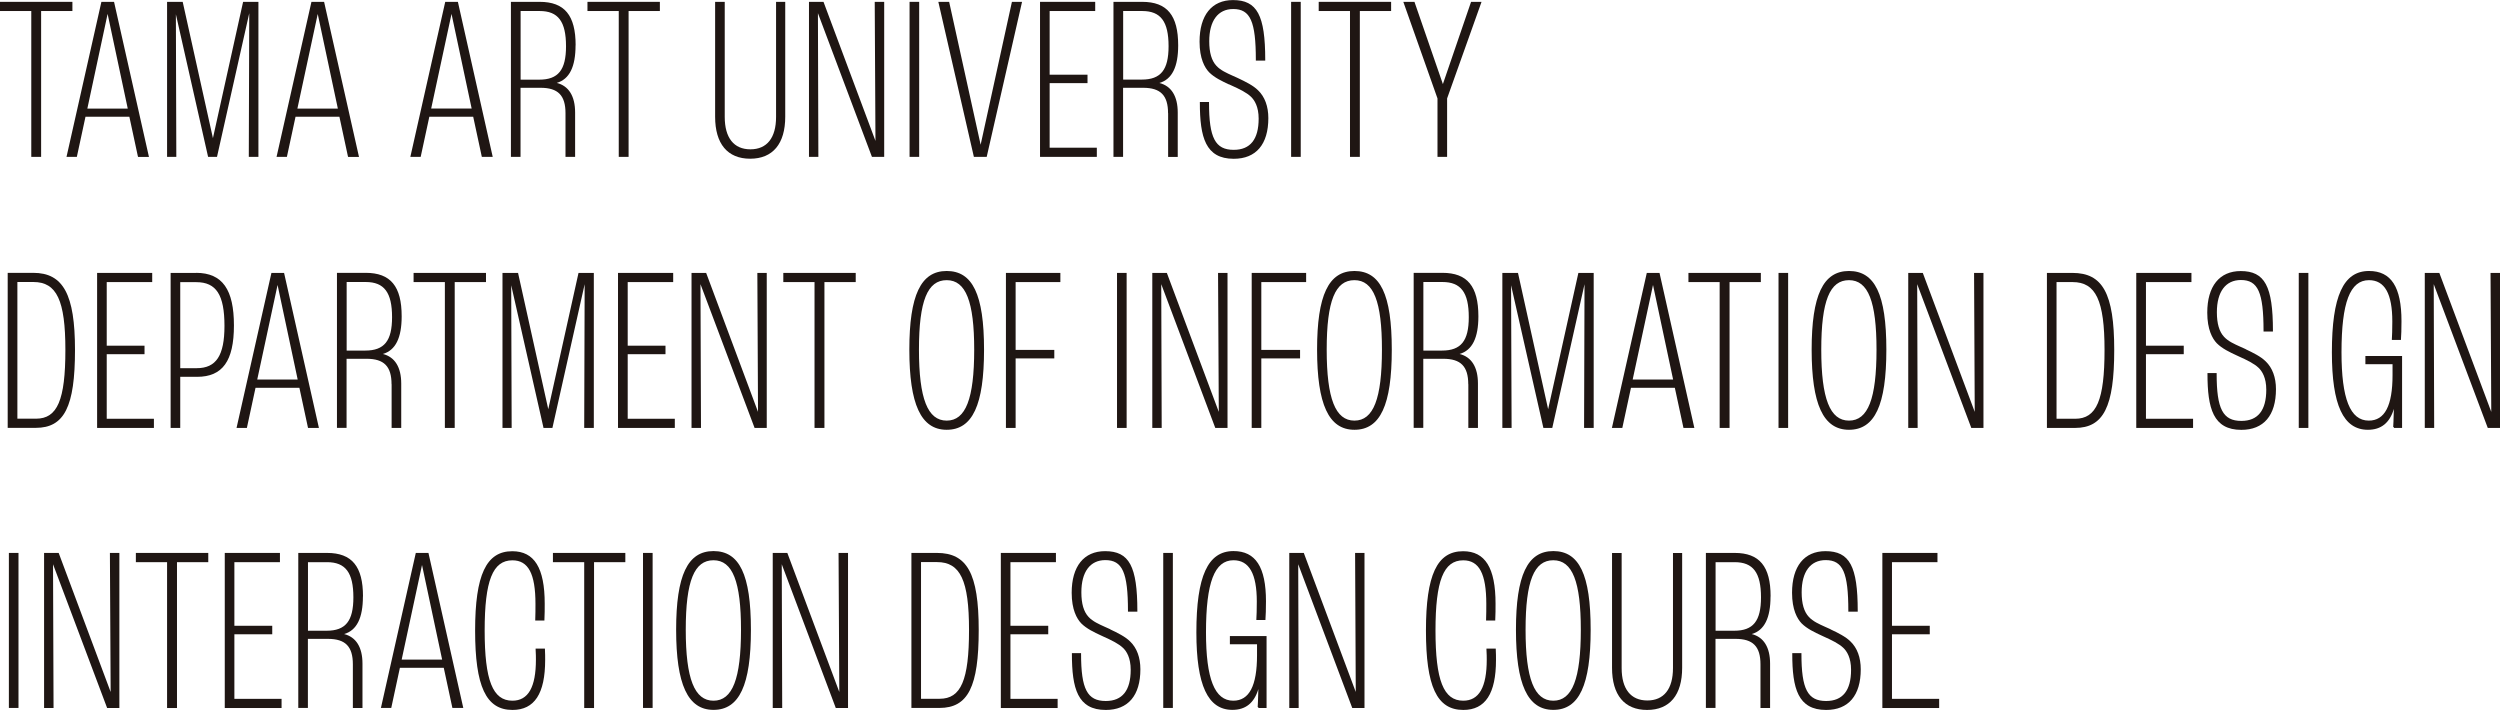 <?xml version="1.0" encoding="UTF-8"?><svg id="_レイヤー_2" xmlns="http://www.w3.org/2000/svg" viewBox="0 0 338.02 95.98"><defs><style>.cls-1{fill:#1f1613;}</style></defs><g id="_編集モード"><polygon class="cls-1" points="4.23 21.21 5.56 21.21 5.56 1.49 9.79 1.49 9.79 .25 0 .25 0 1.49 4.23 1.49 4.23 21.21"/><path class="cls-1" d="m18.65,21.14l.02.08h1.47L15.42.25h-1.71l-4.69,20.84-.03.12h1.4l1.17-5.43h5.93l1.15,5.35Zm-1.38-6.46h-5.46L14.55,1.88l2.72,12.79Z"/><polygon class="cls-1" points="28.14 21.21 29.34 21.21 33.7 1.79 33.64 21.12 33.64 21.21 34.94 21.21 34.94 .25 32.87 .25 28.79 18.68 24.72 .33 24.7 .25 22.59 .25 22.59 21.21 23.84 21.21 23.78 1.93 28.12 21.14 28.14 21.21"/><path class="cls-1" d="m47.05,21.14l.02.08h1.47L43.82.25h-1.71l-4.69,20.84-.03.12h1.4l1.17-5.43h5.93l1.15,5.35Zm-1.38-6.46h-5.46l2.75-12.79,2.72,12.79Z"/><path class="cls-1" d="m61.91.25h-1.71l-4.69,20.84-.03.12h1.4l1.17-5.43h5.93l1.15,5.35.02.08h1.47L61.91.25Zm1.85,14.42h-5.46l2.75-12.79,2.72,12.79Z"/><path class="cls-1" d="m77.83,6.13c0-4.06-1.5-5.88-4.86-5.88h-3.89v20.96h1.3v-9.34h2.71c2.36,0,3.37,1.03,3.37,3.43v5.91h1.3v-6c0-2.21-.86-3.59-2.48-4,1.71-.5,2.54-2.17,2.54-5.09Zm-1.3.13c0,3.2-1.05,4.51-3.62,4.51h-2.52V1.49h2.58c2.5,0,3.56,1.42,3.56,4.76Z"/><polygon class="cls-1" points="84.99 21.21 84.99 1.49 89.22 1.49 89.22 .25 79.43 .25 79.43 1.49 83.66 1.49 83.66 21.21 84.99 21.21"/><path class="cls-1" d="m96.69.25v15.53c0,3.67,1.68,5.68,4.74,5.68s4.74-2.02,4.74-5.68V.25h-1.24v15.56c0,2.83-1.23,4.38-3.47,4.38s-3.47-1.56-3.47-4.38V.25h-1.3Z"/><polygon class="cls-1" points="118.37 19.05 111.37 .32 111.35 .25 109.38 .25 109.38 21.21 110.65 21.21 110.59 1.78 117.87 21.15 117.9 21.21 119.55 21.21 119.55 .25 118.27 .25 118.37 19.05"/><rect class="cls-1" x="122.98" y=".25" width="1.3" height="20.96"/><polygon class="cls-1" points="136.82 .25 132.59 19.57 128.35 .33 128.33 .25 126.87 .25 131.66 21.14 131.68 21.21 133.41 21.21 138.19 .25 136.82 .25"/><polygon class="cls-1" points="148.08 1.49 148.08 .25 140.62 .25 140.62 21.21 148.3 21.21 148.3 19.97 141.92 19.97 141.92 11.24 147.04 11.24 147.04 10.1 141.92 10.1 141.92 1.49 148.08 1.49"/><path class="cls-1" d="m157.94,15.31v5.91h1.3v-6c0-2.21-.86-3.59-2.48-4,1.71-.5,2.54-2.17,2.54-5.09,0-4.06-1.5-5.88-4.86-5.88h-3.89v20.96h1.3v-9.34h2.71c2.36,0,3.37,1.03,3.37,3.43Zm.06-9.06c0,3.2-1.05,4.51-3.62,4.51h-2.52V1.49h2.58c2.5,0,3.56,1.42,3.56,4.76Z"/><path class="cls-1" d="m166.19,11.41l.3.14c1.03.46,2.06.96,2.65,1.53.47.45,1.04,1.33,1.04,2.96,0,2.8-1.13,4.22-3.37,4.22-2.5,0-3.34-1.61-3.34-6.37v-.1h-1.24v.1c0,4.68.77,7.58,4.58,7.58,3.02,0,4.68-1.95,4.68-5.5,0-1.59-.48-2.89-1.39-3.76-.66-.66-1.73-1.18-2.68-1.63l-.19-.09c-.19-.09-.37-.17-.56-.25-.84-.38-1.63-.73-2.19-1.33-.66-.7-.98-1.79-.98-3.34,0-2.76,1.18-4.35,3.24-4.35,2.31,0,3.06,1.67,3.06,6.87v.1h1.27v-.1c0-6.04-1.1-8.08-4.36-8.08-2.87,0-4.52,2.05-4.52,5.62,0,2.3.7,3.52,1.29,4.14.73.73,1.73,1.2,2.7,1.65Z"/><rect class="cls-1" x="174.57" y=".25" width="1.3" height="20.96"/><polygon class="cls-1" points="183.86 21.21 183.86 1.49 188.09 1.49 188.09 .25 178.3 .25 178.3 1.49 182.53 1.49 182.53 21.21 183.86 21.21"/><polygon class="cls-1" points="195.66 21.21 195.66 13.31 200.27 .38 200.31 .25 198.9 .25 195.09 11.37 191.27 .32 191.25 .25 189.74 .25 194.36 13.31 194.36 21.21 195.66 21.21"/><path class="cls-1" d="m10.14,47.31c0-7.5-1.59-10.42-5.65-10.42H1.04v20.96h3.79c3.87,0,5.31-2.86,5.31-10.54Zm-1.3,0c0,6.78-1.08,9.3-3.97,9.3h-2.52v-18.48h2.17c3.15,0,4.32,2.49,4.32,9.18Z"/><polygon class="cls-1" points="20.81 56.62 14.43 56.62 14.43 47.89 19.54 47.89 19.54 46.74 14.43 46.74 14.43 38.14 20.58 38.14 20.58 36.9 13.13 36.9 13.13 57.86 20.81 57.86 20.81 56.62"/><path class="cls-1" d="m26.51,36.9h-3.44v20.96h1.3v-6.91h2.27c3.45,0,4.99-2.14,4.99-6.95s-1.53-7.11-5.12-7.11Zm3.84,7.17c0,4-1.12,5.71-3.75,5.71h-2.23v-11.63h2.17c2.71,0,3.81,1.72,3.81,5.93Z"/><path class="cls-1" d="m34.55,52.43h5.93l1.15,5.35.02.08h1.47l-4.71-20.96h-1.71l-4.69,20.84-.03.12h1.4l1.17-5.43Zm.23-1.11l2.75-12.79,2.72,12.79h-5.46Z"/><path class="cls-1" d="m52.95,51.95v5.91h1.3v-6c0-2.21-.86-3.59-2.48-4,1.71-.5,2.54-2.17,2.54-5.09,0-4.06-1.5-5.88-4.86-5.88h-3.89v20.96h1.3v-9.34h2.71c2.36,0,3.37,1.03,3.37,3.44Zm.06-9.06c0,3.2-1.05,4.51-3.62,4.51h-2.52v-9.27h2.58c2.5,0,3.56,1.42,3.56,4.76Z"/><polygon class="cls-1" points="61.48 57.86 61.48 38.14 65.71 38.14 65.71 36.9 55.92 36.9 55.92 38.14 60.15 38.14 60.15 57.86 61.48 57.86"/><polygon class="cls-1" points="78.99 57.76 78.99 57.86 80.29 57.86 80.29 36.9 78.22 36.9 74.13 55.33 70.06 36.97 70.05 36.9 67.94 36.9 67.94 57.86 69.18 57.86 69.12 38.57 73.47 57.78 73.48 57.86 74.69 57.86 79.05 38.43 78.99 57.76"/><polygon class="cls-1" points="84.87 47.89 89.98 47.89 89.98 46.74 84.87 46.74 84.87 38.14 91.02 38.14 91.02 36.9 83.56 36.9 83.56 57.86 91.24 57.86 91.24 56.62 84.87 56.62 84.87 47.89"/><polygon class="cls-1" points="102.49 55.69 95.5 36.96 95.47 36.9 93.5 36.9 93.5 57.86 94.78 57.86 94.71 38.42 102 57.79 102.02 57.86 103.67 57.86 103.67 36.9 102.4 36.9 102.49 55.69"/><polygon class="cls-1" points="105.91 38.14 110.13 38.14 110.13 57.86 111.47 57.86 111.47 38.14 115.7 38.14 115.7 36.9 105.91 36.9 105.91 38.14"/><path class="cls-1" d="m128,36.64c-3.5,0-5.05,3.28-5.05,10.64s1.56,10.83,5.05,10.83,5.05-3.34,5.05-10.83-1.56-10.64-5.05-10.64Zm3.72,10.64c0,6.63-1.15,9.59-3.72,9.59s-3.75-2.96-3.75-9.59,1.16-9.4,3.75-9.4,3.72,2.9,3.72,9.4Z"/><polygon class="cls-1" points="136.01 57.86 137.32 57.86 137.32 48.46 142.55 48.46 142.55 47.31 137.32 47.31 137.32 38.14 143.37 38.14 143.37 36.9 136.01 36.9 136.01 57.86"/><rect class="cls-1" x="151.03" y="36.9" width="1.3" height="20.96"/><polygon class="cls-1" points="164.29 57.79 164.32 57.86 165.97 57.86 165.97 36.9 164.69 36.9 164.79 55.69 157.79 36.96 157.77 36.9 155.8 36.9 155.8 57.86 157.07 57.86 157.01 38.42 164.29 57.79"/><polygon class="cls-1" points="169.24 57.86 170.54 57.86 170.54 48.46 175.78 48.46 175.78 47.31 170.54 47.31 170.54 38.14 176.6 38.14 176.6 36.9 169.24 36.9 169.24 57.86"/><path class="cls-1" d="m183.13,36.64c-3.5,0-5.05,3.28-5.05,10.64s1.56,10.83,5.05,10.83,5.05-3.34,5.05-10.83-1.56-10.64-5.05-10.64Zm3.72,10.64c0,6.63-1.15,9.59-3.72,9.59s-3.75-2.96-3.75-9.59,1.16-9.4,3.75-9.4,3.72,2.9,3.72,9.4Z"/><path class="cls-1" d="m198.53,51.95v5.91h1.3v-6c0-2.21-.86-3.59-2.48-4,1.71-.5,2.54-2.17,2.54-5.09,0-4.06-1.5-5.88-4.86-5.88h-3.89v20.96h1.3v-9.34h2.71c2.36,0,3.37,1.03,3.37,3.44Zm.06-9.06c0,3.2-1.05,4.51-3.62,4.51h-2.52v-9.27h2.58c2.5,0,3.56,1.42,3.56,4.76Z"/><polygon class="cls-1" points="209.32 55.33 205.26 36.97 205.24 36.9 203.13 36.9 203.13 57.86 204.38 57.86 204.31 38.57 208.66 57.78 208.68 57.86 209.88 57.86 214.24 38.43 214.18 57.76 214.18 57.86 215.48 57.86 215.48 36.9 213.41 36.9 209.32 55.33"/><path class="cls-1" d="m222.66,36.9l-4.69,20.84-.03.12h1.41l1.17-5.43h5.93l1.15,5.35.02.08h1.47l-4.71-20.96h-1.71Zm3.55,14.42h-5.46l2.75-12.79,2.72,12.79Z"/><polygon class="cls-1" points="233.85 57.86 233.85 38.14 238.08 38.14 238.08 36.9 228.29 36.9 228.29 38.14 232.51 38.14 232.51 57.86 233.85 57.86"/><rect class="cls-1" x="240.47" y="36.9" width="1.3" height="20.96"/><path class="cls-1" d="m250,36.64c-3.5,0-5.05,3.28-5.05,10.64s1.56,10.83,5.05,10.83,5.05-3.34,5.05-10.83-1.56-10.64-5.05-10.64Zm3.72,10.64c0,6.63-1.15,9.59-3.72,9.59s-3.75-2.96-3.75-9.59,1.16-9.4,3.75-9.4,3.72,2.9,3.72,9.4Z"/><polygon class="cls-1" points="267 55.69 260 36.96 259.98 36.9 258.01 36.9 258.01 57.86 259.28 57.86 259.22 38.42 266.51 57.79 266.53 57.86 268.18 57.86 268.18 36.9 266.91 36.9 267 55.69"/><path class="cls-1" d="m280.2,36.9h-3.44v20.96h3.79c3.87,0,5.31-2.86,5.31-10.54s-1.58-10.42-5.65-10.42Zm4.35,10.42c0,6.78-1.08,9.3-3.97,9.3h-2.52v-18.48h2.17c3.15,0,4.32,2.49,4.32,9.18Z"/><polygon class="cls-1" points="290.15 47.89 295.26 47.89 295.26 46.74 290.15 46.74 290.15 38.14 296.3 38.14 296.3 36.9 288.84 36.9 288.84 57.86 296.52 57.86 296.52 56.62 290.15 56.62 290.15 47.89"/><path class="cls-1" d="m303.66,47.22l-.19-.09c-.19-.09-.37-.17-.56-.25-.84-.38-1.63-.73-2.19-1.33-.66-.7-.98-1.79-.98-3.34,0-2.76,1.18-4.35,3.25-4.35,2.31,0,3.06,1.67,3.06,6.87v.1h1.27v-.1c0-6.04-1.1-8.08-4.36-8.08-2.87,0-4.52,2.05-4.52,5.62,0,2.3.7,3.52,1.29,4.14.73.73,1.73,1.2,2.7,1.65l.3.14c1.03.46,2.06.96,2.65,1.53.47.45,1.04,1.33,1.04,2.96,0,2.8-1.13,4.22-3.37,4.22-2.5,0-3.34-1.61-3.34-6.37v-.1h-1.24v.1c0,4.68.77,7.58,4.58,7.58,3.02,0,4.68-1.95,4.68-5.5,0-1.59-.48-2.89-1.39-3.76-.66-.66-1.73-1.18-2.68-1.63Z"/><rect class="cls-1" x="310.81" y="36.9" width="1.3" height="20.96"/><path class="cls-1" d="m319.8,49.24h3.69v1.48c0,4.14-1.05,6.15-3.21,6.15-2.52,0-3.69-2.94-3.69-9.24,0-6.74,1.15-9.75,3.72-9.75,2.12,0,3.15,1.83,3.15,5.58,0,1.06-.03,2.02-.06,2.39v.11s1.23,0,1.23,0v-.09c.04-.44.07-1.44.07-2.44,0-4.63-1.4-6.79-4.39-6.79-3.47,0-5.02,3.39-5.02,10.99,0,7.15,1.55,10.48,4.87,10.48,1.78,0,2.94-.92,3.51-2.82-.04,1.38-.07,2.33-.09,2.43l.09.04v.1h1.11v-9.73h-4.96v1.11Z"/><polygon class="cls-1" points="336.84 55.69 329.84 36.96 329.81 36.9 327.85 36.9 327.85 57.86 329.12 57.86 329.06 38.42 336.34 57.79 336.37 57.86 338.02 57.86 338.02 36.9 336.74 36.9 336.84 55.69"/><rect class="cls-1" x="1.2" y="74.76" width="1.3" height="20.96"/><polygon class="cls-1" points="14.96 93.56 7.96 74.83 7.93 74.76 5.96 74.76 5.96 95.73 7.24 95.73 7.17 76.29 14.46 95.66 14.48 95.73 16.14 95.73 16.14 74.76 14.86 74.76 14.96 93.56"/><polygon class="cls-1" points="18.37 76.01 22.59 76.01 22.59 95.73 23.93 95.73 23.93 76.01 28.16 76.01 28.16 74.76 18.37 74.76 18.37 76.01"/><polygon class="cls-1" points="31.69 85.76 36.81 85.76 36.81 84.61 31.69 84.61 31.69 76.01 37.85 76.01 37.85 74.76 30.39 74.76 30.39 95.73 38.07 95.73 38.07 94.49 31.69 94.49 31.69 85.76"/><path class="cls-1" d="m49.08,80.64c0-4.06-1.5-5.88-4.86-5.88h-3.89v20.96h1.3v-9.34h2.71c2.36,0,3.37,1.03,3.37,3.44v5.91h1.3v-6c0-2.21-.86-3.59-2.48-4,1.71-.5,2.54-2.17,2.54-5.09Zm-1.3.13c0,3.2-1.05,4.51-3.62,4.51h-2.52v-9.27h2.58c2.5,0,3.56,1.42,3.56,4.76Z"/><path class="cls-1" d="m56.22,74.76l-4.69,20.84-.03.12h1.4l1.17-5.43h5.93l1.15,5.35.02.08h1.47l-4.71-20.96h-1.71Zm3.55,14.42h-5.46l2.75-12.79,2.72,12.79Z"/><path class="cls-1" d="m73.66,87.7h-1.24v.11c.04.56.04,1.14.04,1.38,0,3.73-1.04,5.55-3.18,5.55-2.66,0-3.75-2.75-3.75-9.49s1.09-9.49,3.75-9.49c2.16,0,3.12,1.82,3.12,5.9,0,.65,0,1.45-.03,2.14v.1s1.24,0,1.24,0v-.09c.04-.63.04-1.57.04-2.18,0-4.85-1.4-7.1-4.39-7.1-3.52,0-5.02,3.21-5.02,10.73s1.46,10.73,5.05,10.73c2.98,0,4.42-2.21,4.42-6.76,0-.36,0-.95-.03-1.43v-.09Z"/><polygon class="cls-1" points="74.76 76.01 78.99 76.01 78.99 95.73 80.32 95.73 80.32 76.01 84.55 76.01 84.55 74.76 74.76 74.76 74.76 76.01"/><rect class="cls-1" x="86.94" y="74.76" width="1.3" height="20.96"/><path class="cls-1" d="m96.47,74.51c-3.5,0-5.05,3.28-5.05,10.64s1.56,10.83,5.05,10.83,5.06-3.34,5.06-10.83-1.56-10.64-5.06-10.64Zm3.72,10.64c0,6.63-1.15,9.59-3.72,9.59s-3.75-2.96-3.75-9.59,1.16-9.4,3.75-9.4,3.72,2.9,3.72,9.4Z"/><polygon class="cls-1" points="113.48 93.56 106.48 74.83 106.45 74.76 104.48 74.76 104.48 95.73 105.76 95.73 105.7 76.29 112.98 95.66 113 95.73 114.66 95.73 114.66 74.76 113.38 74.76 113.48 93.56"/><path class="cls-1" d="m126.67,74.76h-3.44v20.96h3.79c3.87,0,5.31-2.86,5.31-10.54s-1.59-10.42-5.65-10.42Zm4.35,10.42c0,6.78-1.08,9.3-3.97,9.3h-2.52v-18.48h2.17c3.15,0,4.32,2.49,4.32,9.18Z"/><polygon class="cls-1" points="136.62 85.76 141.73 85.76 141.73 84.61 136.62 84.61 136.62 76.01 142.77 76.01 142.77 74.76 135.32 74.76 135.32 95.73 143 95.73 143 94.49 136.62 94.49 136.62 85.76"/><path class="cls-1" d="m150.13,85.09l-.19-.09c-.19-.09-.37-.17-.56-.25-.84-.38-1.63-.73-2.19-1.33-.66-.7-.98-1.79-.98-3.34,0-2.76,1.18-4.35,3.24-4.35,2.31,0,3.06,1.67,3.06,6.87v.1h1.27v-.1c0-6.04-1.1-8.08-4.36-8.08-2.87,0-4.52,2.05-4.52,5.62,0,2.3.7,3.52,1.29,4.14.73.73,1.73,1.2,2.7,1.65l.3.14c1.03.46,2.06.96,2.65,1.53.48.45,1.04,1.33,1.04,2.96,0,2.8-1.13,4.22-3.37,4.22-2.5,0-3.34-1.61-3.34-6.37v-.1h-1.24v.1c0,4.68.77,7.58,4.58,7.58,3.02,0,4.68-1.95,4.68-5.5,0-1.59-.48-2.89-1.39-3.76-.66-.66-1.73-1.18-2.68-1.63Z"/><rect class="cls-1" x="157.28" y="74.76" width="1.3" height="20.96"/><path class="cls-1" d="m166.27,87.11h3.69v1.48c0,4.14-1.05,6.15-3.21,6.15-2.52,0-3.69-2.94-3.69-9.24,0-6.74,1.15-9.75,3.72-9.75,2.12,0,3.15,1.83,3.15,5.58,0,1.06-.03,2.02-.06,2.39v.11s1.23,0,1.23,0v-.09c.04-.44.07-1.44.07-2.44,0-4.63-1.4-6.79-4.39-6.79-3.47,0-5.02,3.39-5.02,10.99,0,7.15,1.55,10.48,4.87,10.48,1.78,0,2.94-.92,3.51-2.81-.04,1.34-.07,2.33-.09,2.42l.09.04v.1h1.11v-9.73h-4.96v1.11Z"/><polygon class="cls-1" points="183.31 93.56 176.31 74.83 176.29 74.76 174.32 74.76 174.32 95.73 175.59 95.73 175.53 76.29 182.81 95.66 182.84 95.73 184.49 95.73 184.49 74.76 183.22 74.76 183.31 93.56"/><path class="cls-1" d="m202.22,87.7h-1.24v.11c.04.56.04,1.14.04,1.38,0,3.73-1.04,5.55-3.18,5.55-2.66,0-3.75-2.75-3.75-9.49s1.09-9.49,3.75-9.49c2.16,0,3.12,1.82,3.12,5.9,0,.65,0,1.45-.03,2.14v.1s1.24,0,1.24,0v-.09c.04-.63.04-1.57.04-2.18,0-4.85-1.4-7.1-4.39-7.1-3.52,0-5.02,3.21-5.02,10.73s1.46,10.73,5.05,10.73c2.98,0,4.42-2.21,4.42-6.76,0-.36,0-.95-.03-1.43v-.09Z"/><path class="cls-1" d="m210.02,74.51c-3.5,0-5.05,3.28-5.05,10.64s1.56,10.83,5.05,10.83,5.05-3.34,5.05-10.83-1.56-10.64-5.05-10.64Zm3.72,10.64c0,6.63-1.15,9.59-3.72,9.59s-3.75-2.96-3.75-9.59,1.16-9.4,3.75-9.4,3.72,2.9,3.72,9.4Z"/><path class="cls-1" d="m226.2,90.33c0,2.83-1.23,4.38-3.47,4.38s-3.47-1.56-3.47-4.38v-15.56h-1.3v15.53c0,3.67,1.68,5.69,4.74,5.69s4.74-2.02,4.74-5.69v-15.53h-1.24v15.56Z"/><path class="cls-1" d="m239.4,80.64c0-4.06-1.5-5.88-4.86-5.88h-3.89v20.96h1.3v-9.34h2.71c2.36,0,3.37,1.03,3.37,3.44v5.91h1.3v-6c0-2.21-.86-3.59-2.48-4,1.71-.5,2.54-2.17,2.54-5.09Zm-1.3.13c0,3.2-1.05,4.51-3.62,4.51h-2.52v-9.27h2.58c2.5,0,3.56,1.42,3.56,4.76Z"/><path class="cls-1" d="m247.52,85.09l-.19-.09c-.19-.09-.37-.17-.56-.25-.84-.38-1.63-.73-2.19-1.33-.66-.7-.98-1.79-.98-3.34,0-2.76,1.18-4.35,3.25-4.35,2.31,0,3.06,1.67,3.06,6.87v.1h1.27v-.1c0-6.04-1.1-8.08-4.36-8.08-2.87,0-4.52,2.05-4.52,5.62,0,2.3.7,3.52,1.29,4.14.73.73,1.73,1.2,2.7,1.65l.3.14c1.03.46,2.06.96,2.65,1.53.47.45,1.04,1.33,1.04,2.96,0,2.8-1.13,4.22-3.37,4.22-2.5,0-3.34-1.61-3.34-6.37v-.1h-1.24v.1c0,4.68.77,7.58,4.58,7.58,3.02,0,4.68-1.95,4.68-5.5,0-1.59-.48-2.89-1.39-3.76-.66-.66-1.73-1.18-2.68-1.63Z"/><polygon class="cls-1" points="255.81 85.76 260.92 85.76 260.92 84.61 255.81 84.61 255.81 76.01 261.96 76.01 261.96 74.76 254.51 74.76 254.51 95.73 262.19 95.73 262.19 94.49 255.81 94.49 255.81 85.76"/></g></svg>